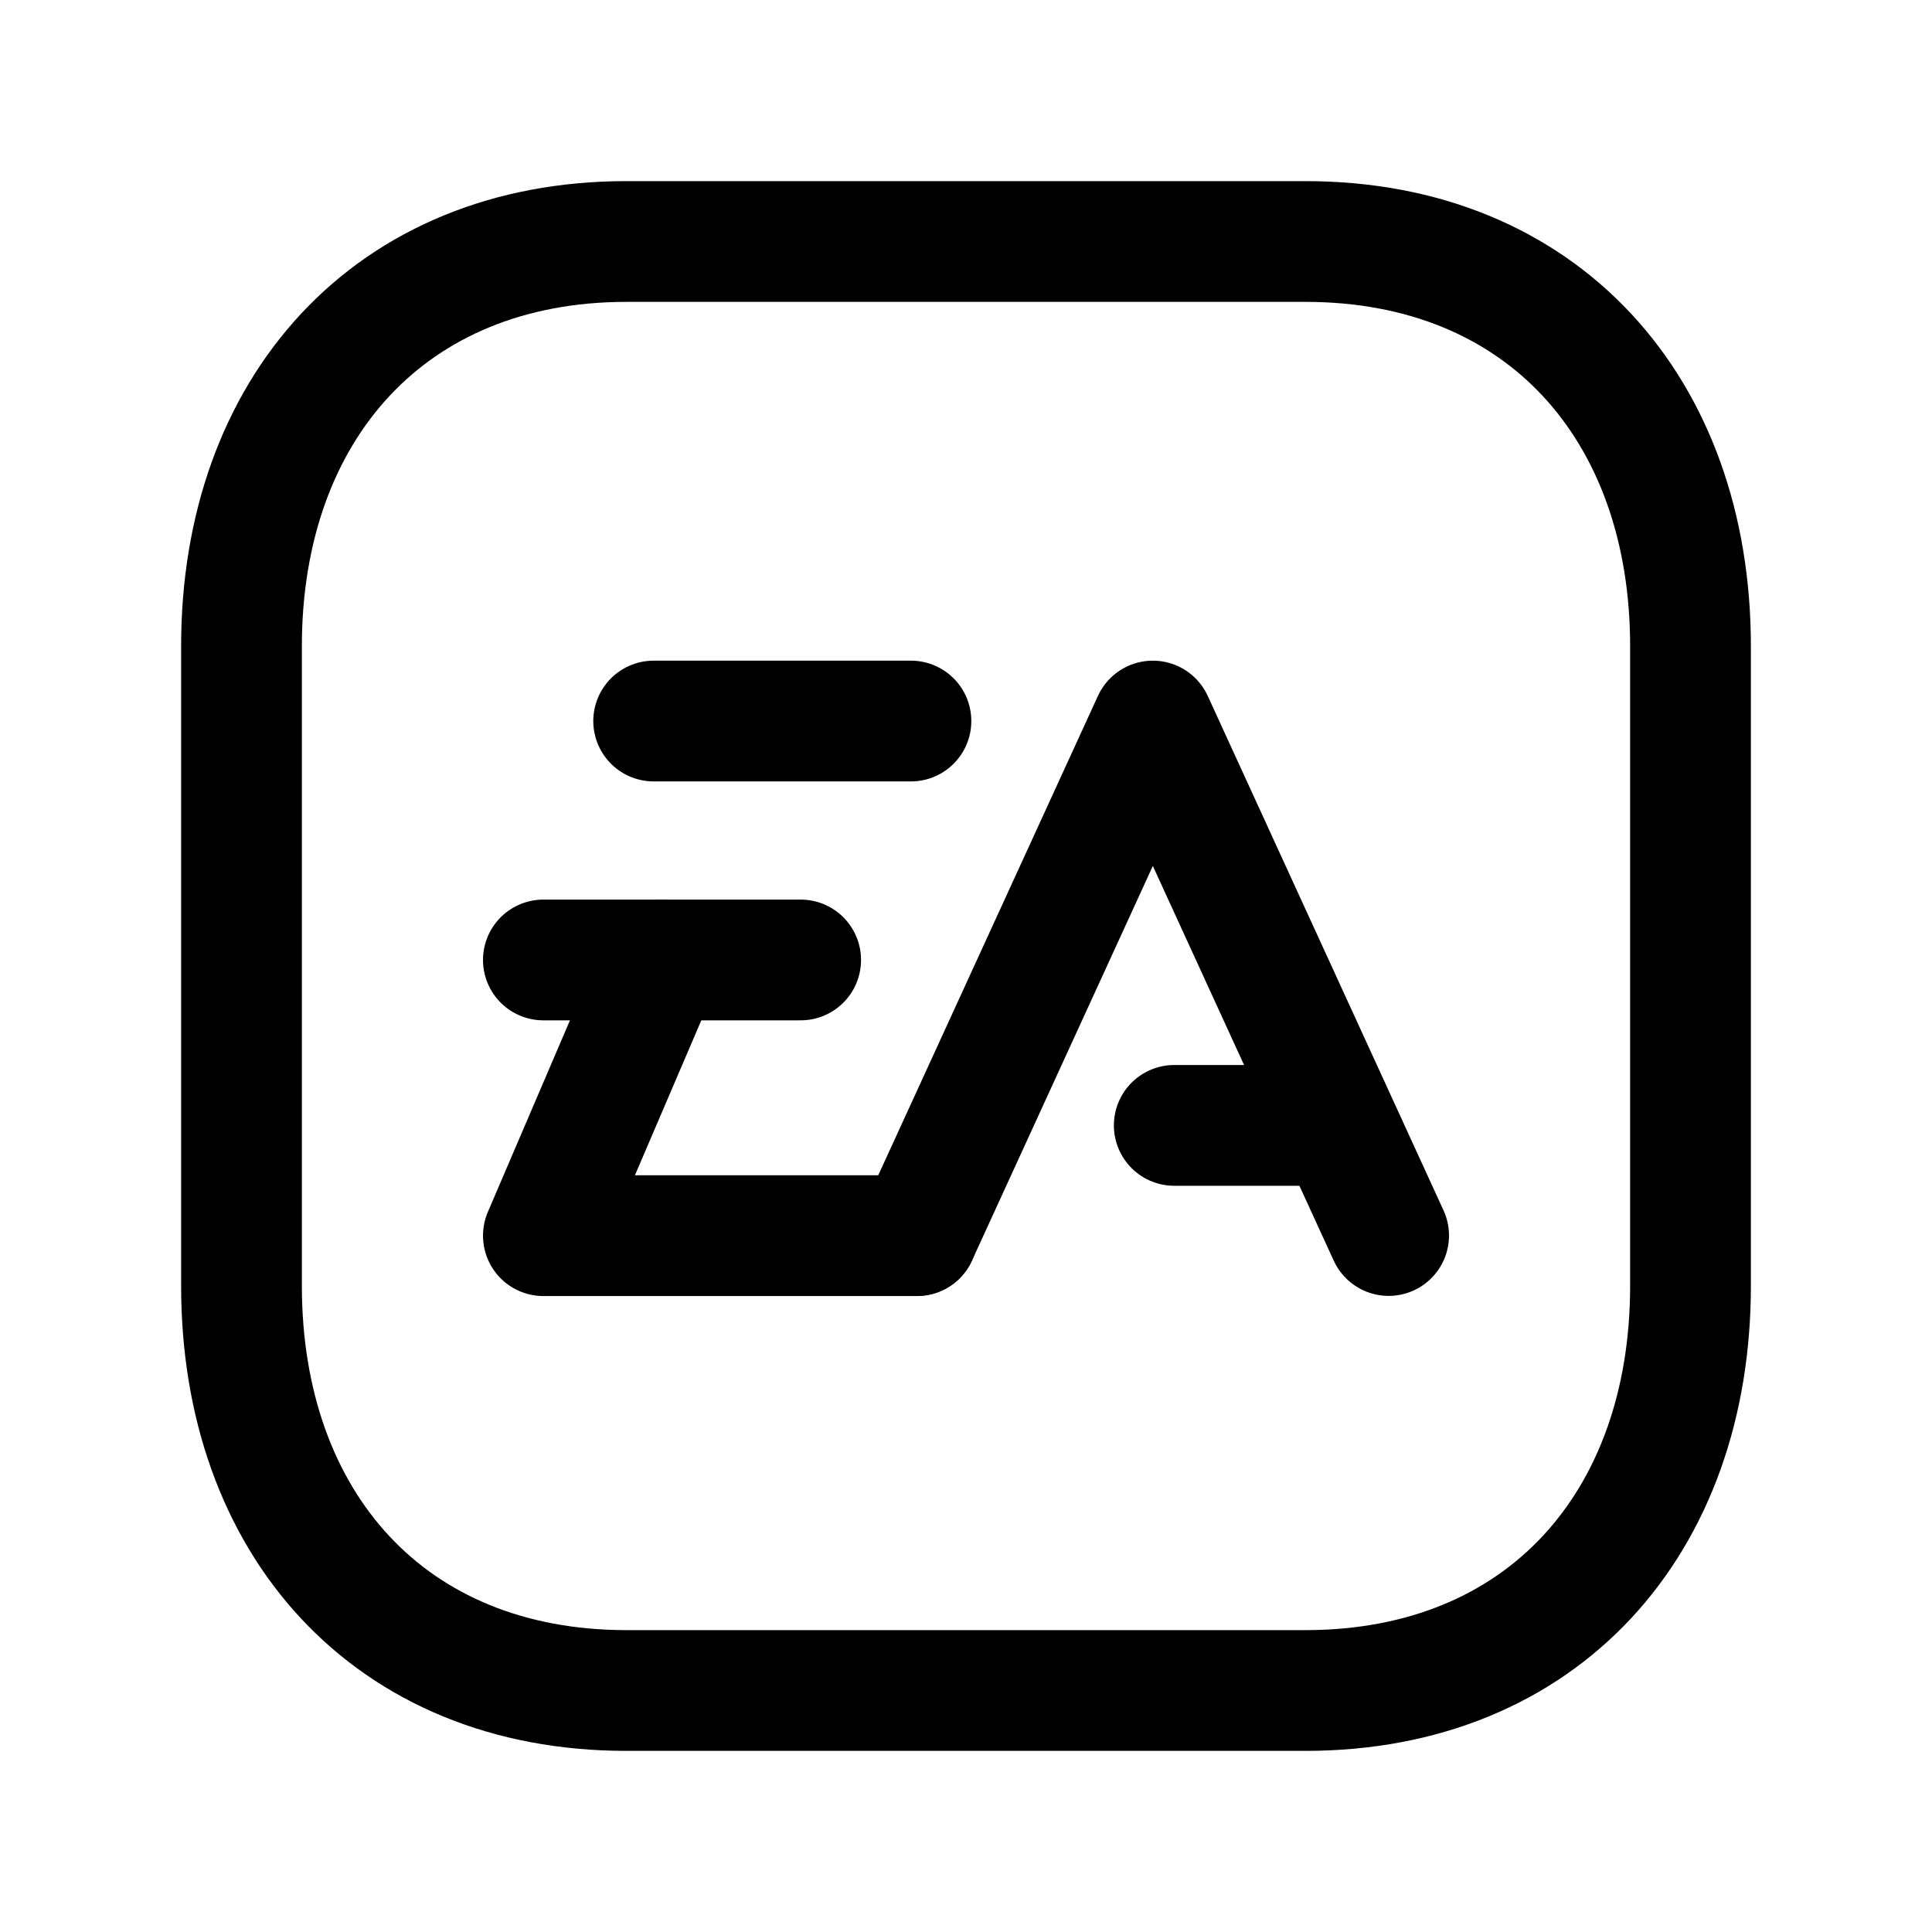 <svg width="24" height="24" viewBox="0 0 24 24" fill="none" xmlns="http://www.w3.org/2000/svg">
<path d="M11.392 15.348L14.321 8.957L17.25 15.348" stroke="black" stroke-width="1.5" stroke-linecap="round" stroke-linejoin="round"/>
<path d="M16.589 13.98H14.587" stroke="black" stroke-width="1.5" stroke-linecap="round" stroke-linejoin="round"/>
<path d="M6.75 11.925H9.946" stroke="black" stroke-width="1.5" stroke-linecap="round" stroke-linejoin="round"/>
<path d="M8.12 8.957H11.316" stroke="black" stroke-width="1.5" stroke-linecap="round" stroke-linejoin="round"/>
<path d="M11.391 15.35H6.75L8.217 11.926" stroke="black" stroke-width="1.5" stroke-linecap="round" stroke-linejoin="round"/>
<path d="M7.782 3H16.217C19.165 3 21 5.081 21 8.026V15.974C21 18.919 19.165 21 16.216 21H7.782C4.834 21 3 18.919 3 15.974V8.026C3 5.081 4.843 3 7.782 3Z" stroke="black" stroke-width="1.5" stroke-linecap="round" stroke-linejoin="round"/>
</svg>